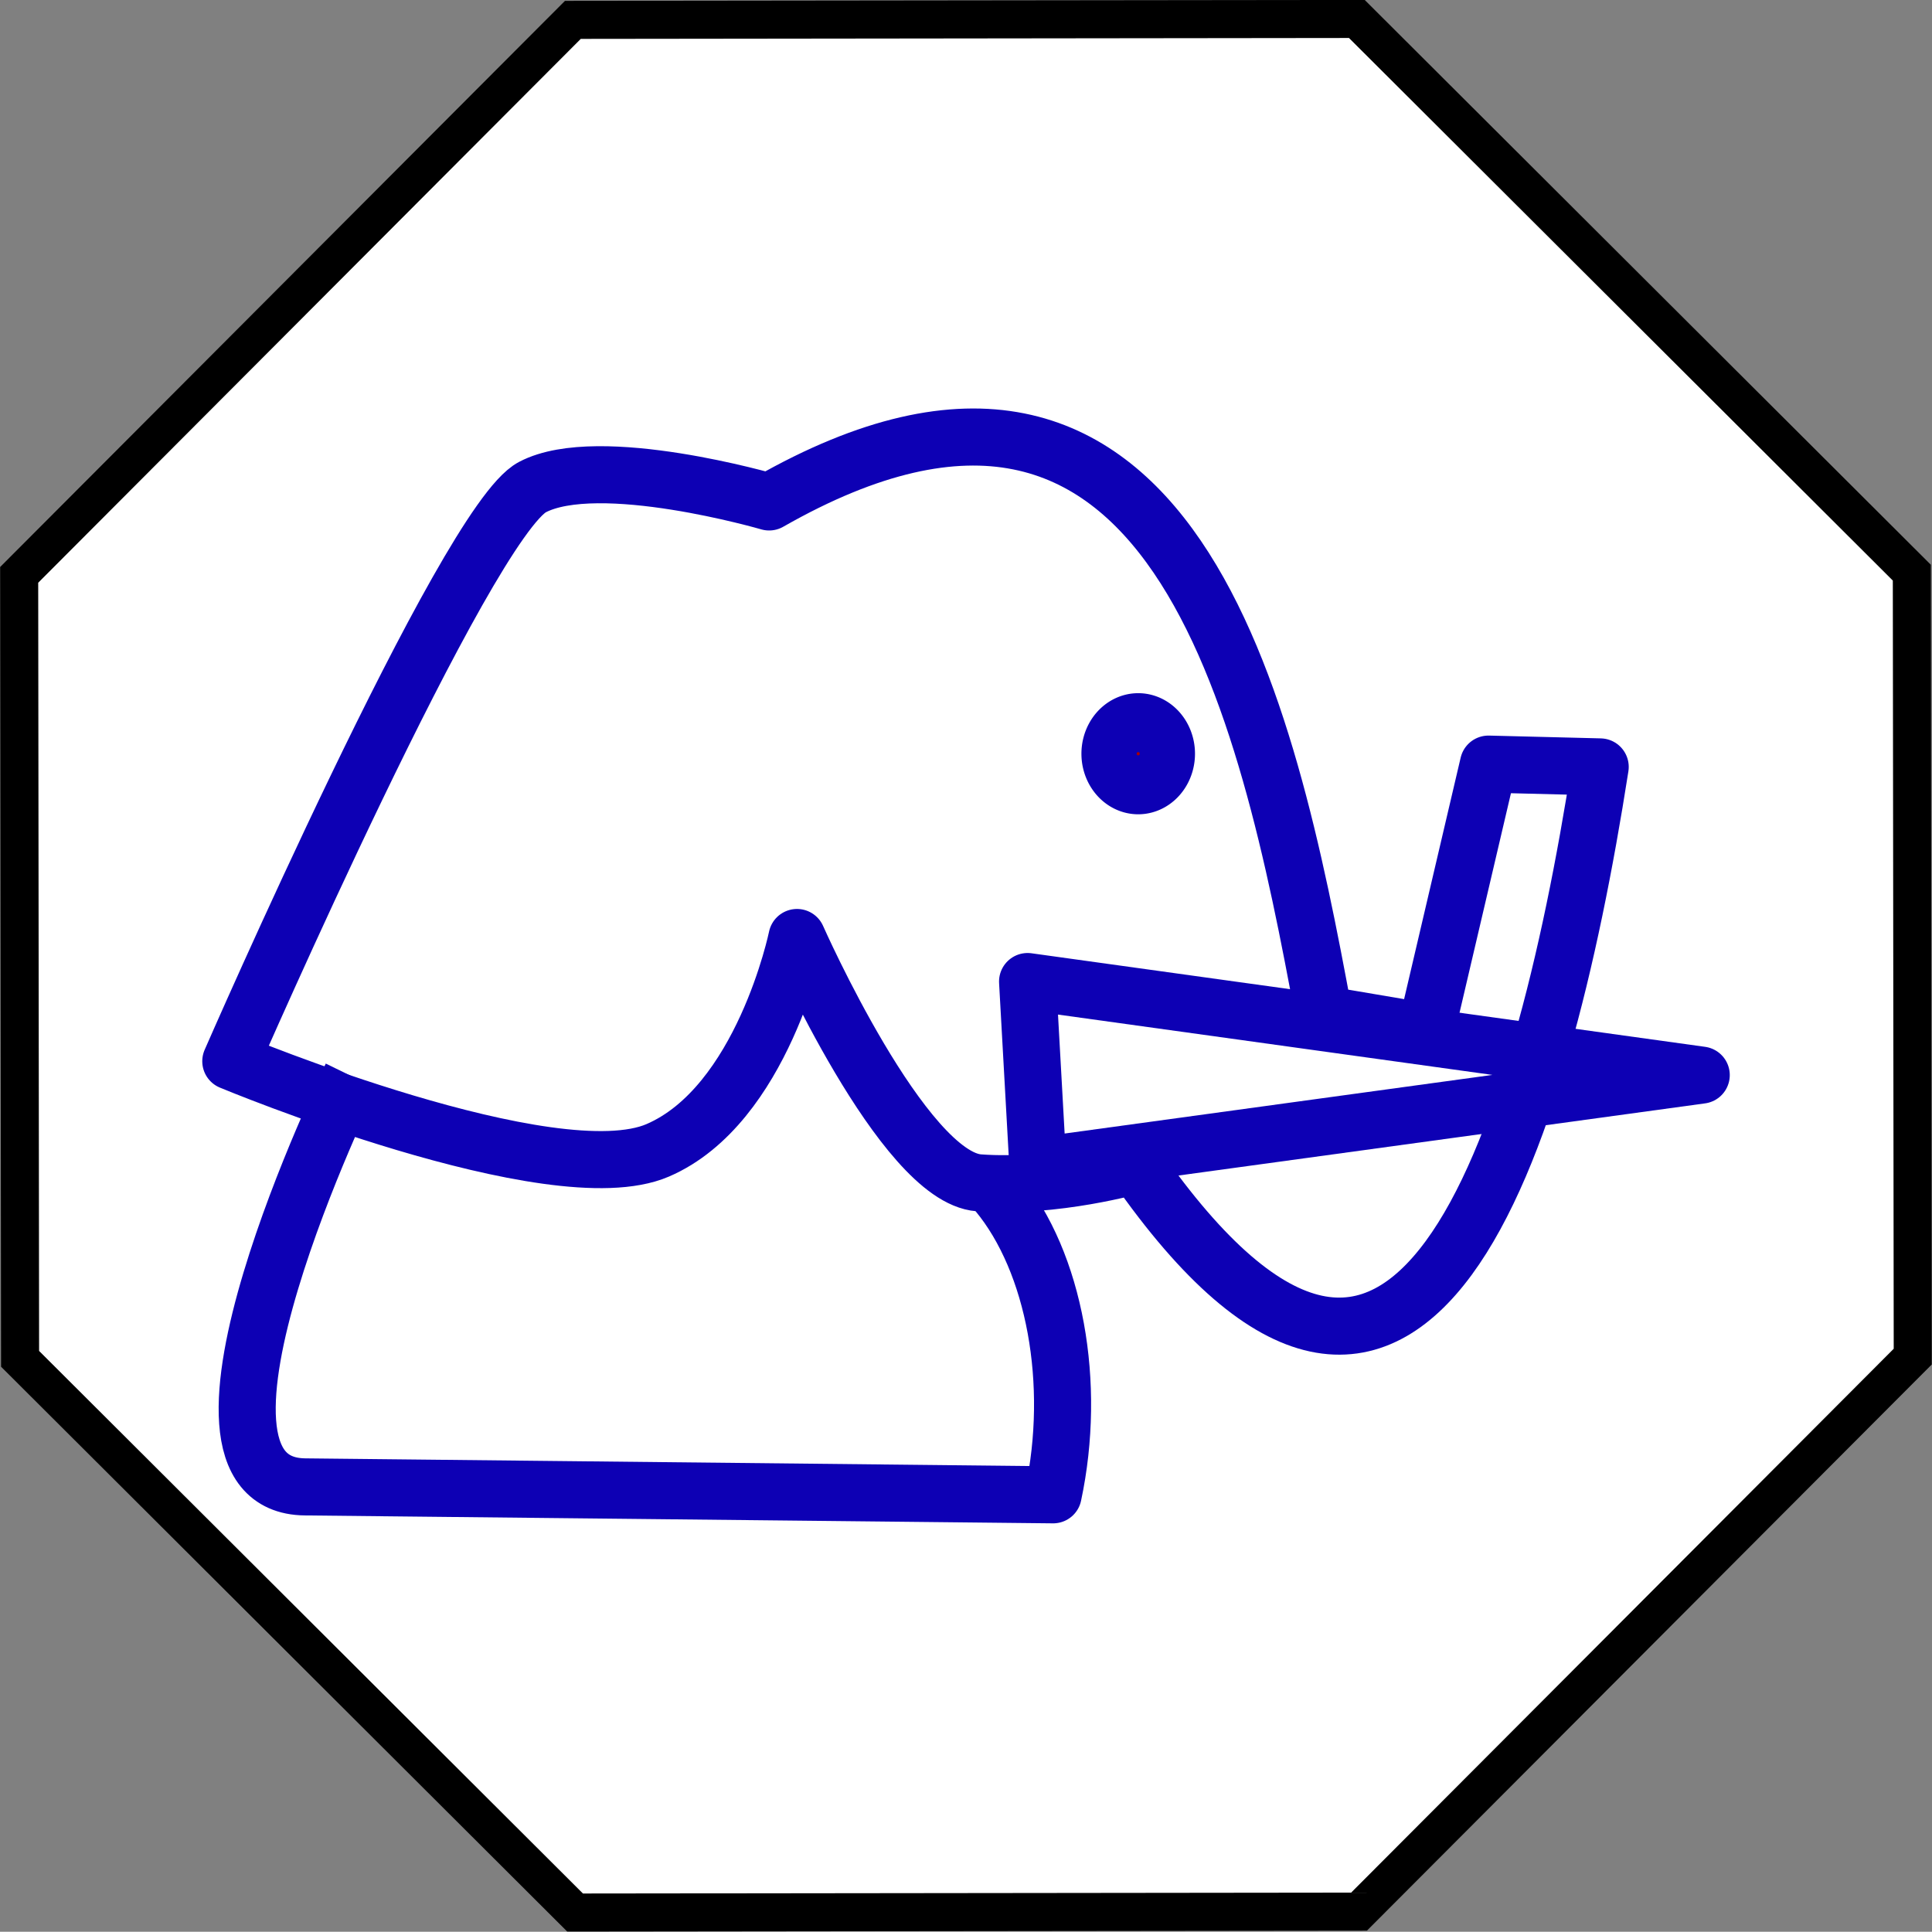 <?xml version="1.0" encoding="UTF-8" standalone="no"?>
<!-- Created with Inkscape (http://www.inkscape.org/) -->

<svg
   xmlns:dc="http://purl.org/dc/elements/1.1/"
   xmlns:cc="http://creativecommons.org/ns#"
   xmlns:rdf="http://www.w3.org/1999/02/22-rdf-syntax-ns#"
   xmlns:svg="http://www.w3.org/2000/svg"
   xmlns="http://www.w3.org/2000/svg"
   xmlns:sodipodi="http://sodipodi.sourceforge.net/DTD/sodipodi-0.dtd"
   xmlns:inkscape="http://www.inkscape.org/namespaces/inkscape"
   width="101.556"
   height="101.542"
   id="svg2"
   version="1.1"
   inkscape:version="0.48.4 r9939"
   sodipodi:docname="Red Elephant (Western).svg">
  <rect width="100%" height="100%" fill="#808080" stroke="none"/>
  <defs
     id="defs4" />
  <sodipodi:namedview
     id="base"
     pagecolor="#ffffff"
     bordercolor="#666666"
     borderopacity="1.0"
     inkscape:pageopacity="0.0"
     inkscape:pageshadow="2"
     inkscape:zoom="2.8284271"
     inkscape:cx="96.564766"
     inkscape:cy="63.767488"
     inkscape:document-units="px"
     inkscape:current-layer="layer1"
     showgrid="false"
     inkscape:window-width="1366"
     inkscape:window-height="716"
     inkscape:window-x="1050"
     inkscape:window-y="912"
     inkscape:window-maximized="1"
     fit-margin-top="0"
     fit-margin-left="0"
     fit-margin-right="0"
     fit-margin-bottom="0"
     showguides="true"
     inkscape:guide-bbox="true" />
  <g
     inkscape:label="Capa 1"
     inkscape:groupmode="layer"
     id="layer1"
     transform="translate(0.779,-951.588)">
    <path
       sodipodi:type="star"
       style="fill:#ffffff;fill-opacity:1;fill-rule:evenodd;stroke:#000000;stroke-width:4.424;stroke-linecap:butt;stroke-linejoin:miter;stroke-miterlimit:4;stroke-opacity:1;stroke-dasharray:none"
       id="path2991"
       sodipodi:sides="8"
       sodipodi:cx="54.548237"
       sodipodi:cy="180.60054"
       sodipodi:r1="119.12093"
       sodipodi:r2="103.11987"
       sodipodi:arg1="0.39152956"
       sodipodi:arg2="0.78422864"
       inkscape:flatsided="true"
       inkscape:rounded="0"
       inkscape:randomized="0"
       d="M 164.655,226.057 100.263,290.601 9.091,290.707 -55.452,226.315 -55.558,135.144 8.834,70.601 100.005,70.494 l 64.543,64.392 z"
       transform="matrix(0.452,0,0,0.452,25.341,920.721)" />
    <g
       style="font-size:40px;font-style:normal;font-weight:normal;line-height:125%;letter-spacing:0px;word-spacing:0px;fill:#b40000;fill-opacity:1;stroke:none;font-family:Sans"
       id="text2985-2" />
    <path
       style="fill:none;stroke:#0d00b4;stroke-width:3;stroke-linecap:butt;stroke-linejoin:round;stroke-miterlimit:4;stroke-opacity:1;stroke-dasharray:none"
       d="m 51.653,1014.293 c 3.025,3.651 4.172,10.034 2.927,15.87 l -39.325,-0.416 c -8.054,-0.085 2.439,-21.594 2.439,-21.594 l 0,0 0,0"
       id="path4158-2"
       sodipodi:nodetypes="ccsccs"
       inkscape:connector-curvature="0" />
    <path
       style="fill:none;stroke:#0d00b4;stroke-width:3;stroke-linecap:butt;stroke-linejoin:round;stroke-miterlimit:4;stroke-opacity:1;stroke-dasharray:none"
       d="m 41.114,1000.868 c 0,0 -1.809,8.812 -7.318,11.187 -5.51,2.376 -22.443,-4.683 -22.443,-4.683 0,0 12.365,-28.352 15.857,-30.18 3.491,-1.828 12.441,0.781 12.441,0.781 21.293,-12.155 26.184,10.842 29.156,26.94 l 5.36,0.909 3.295,-14.068 5.874,0.147 c -3.143,20.137 -9.953,41.718 -24.412,20.935 0,0 -4.248,1.224 -8.245,0.928 -3.997,-0.297 -9.563,-12.896 -9.563,-12.896 l 0,-1e-4 z"
       id="path4160-1"
       sodipodi:nodetypes="czczcccccczcc"
       inkscape:connector-curvature="0" />
    <path
       style="fill:none;stroke:#0d00b4;stroke-width:3;stroke-linecap:butt;stroke-linejoin:round;stroke-miterlimit:4;stroke-opacity:1;stroke-dasharray:none"
       d="m 53.778,1012.879 34.869,-4.778 -35.411,-4.918 0.541,9.696 z"
       id="path4162-2"
       sodipodi:nodetypes="cccc"
       inkscape:connector-curvature="0" />
    <path
       sodipodi:type="arc"
       style="color:#000000;fill:#aa0000;stroke:#0d00b4;stroke-width:1.428;stroke-linecap:round;stroke-linejoin:round;stroke-miterlimit:4;stroke-opacity:1;stroke-dasharray:none;stroke-dashoffset:0;marker:none;visibility:visible;display:inline;overflow:visible;enable-background:accumulate"
       id="path4164-7"
       sodipodi:cx="366.65179"
       sodipodi:cy="444.72824"
       sodipodi:rx="0.75344813"
       sodipodi:ry="0.75344813"
       d="m 367.405,444.728 a 0.753,0.753 0 1 1 -1.507,0 0.753,0.753 0 1 1 1.507,0 z"
       transform="matrix(0,2.169,-2.034,0,963.628,195.941)" />
  </g>
</svg>
